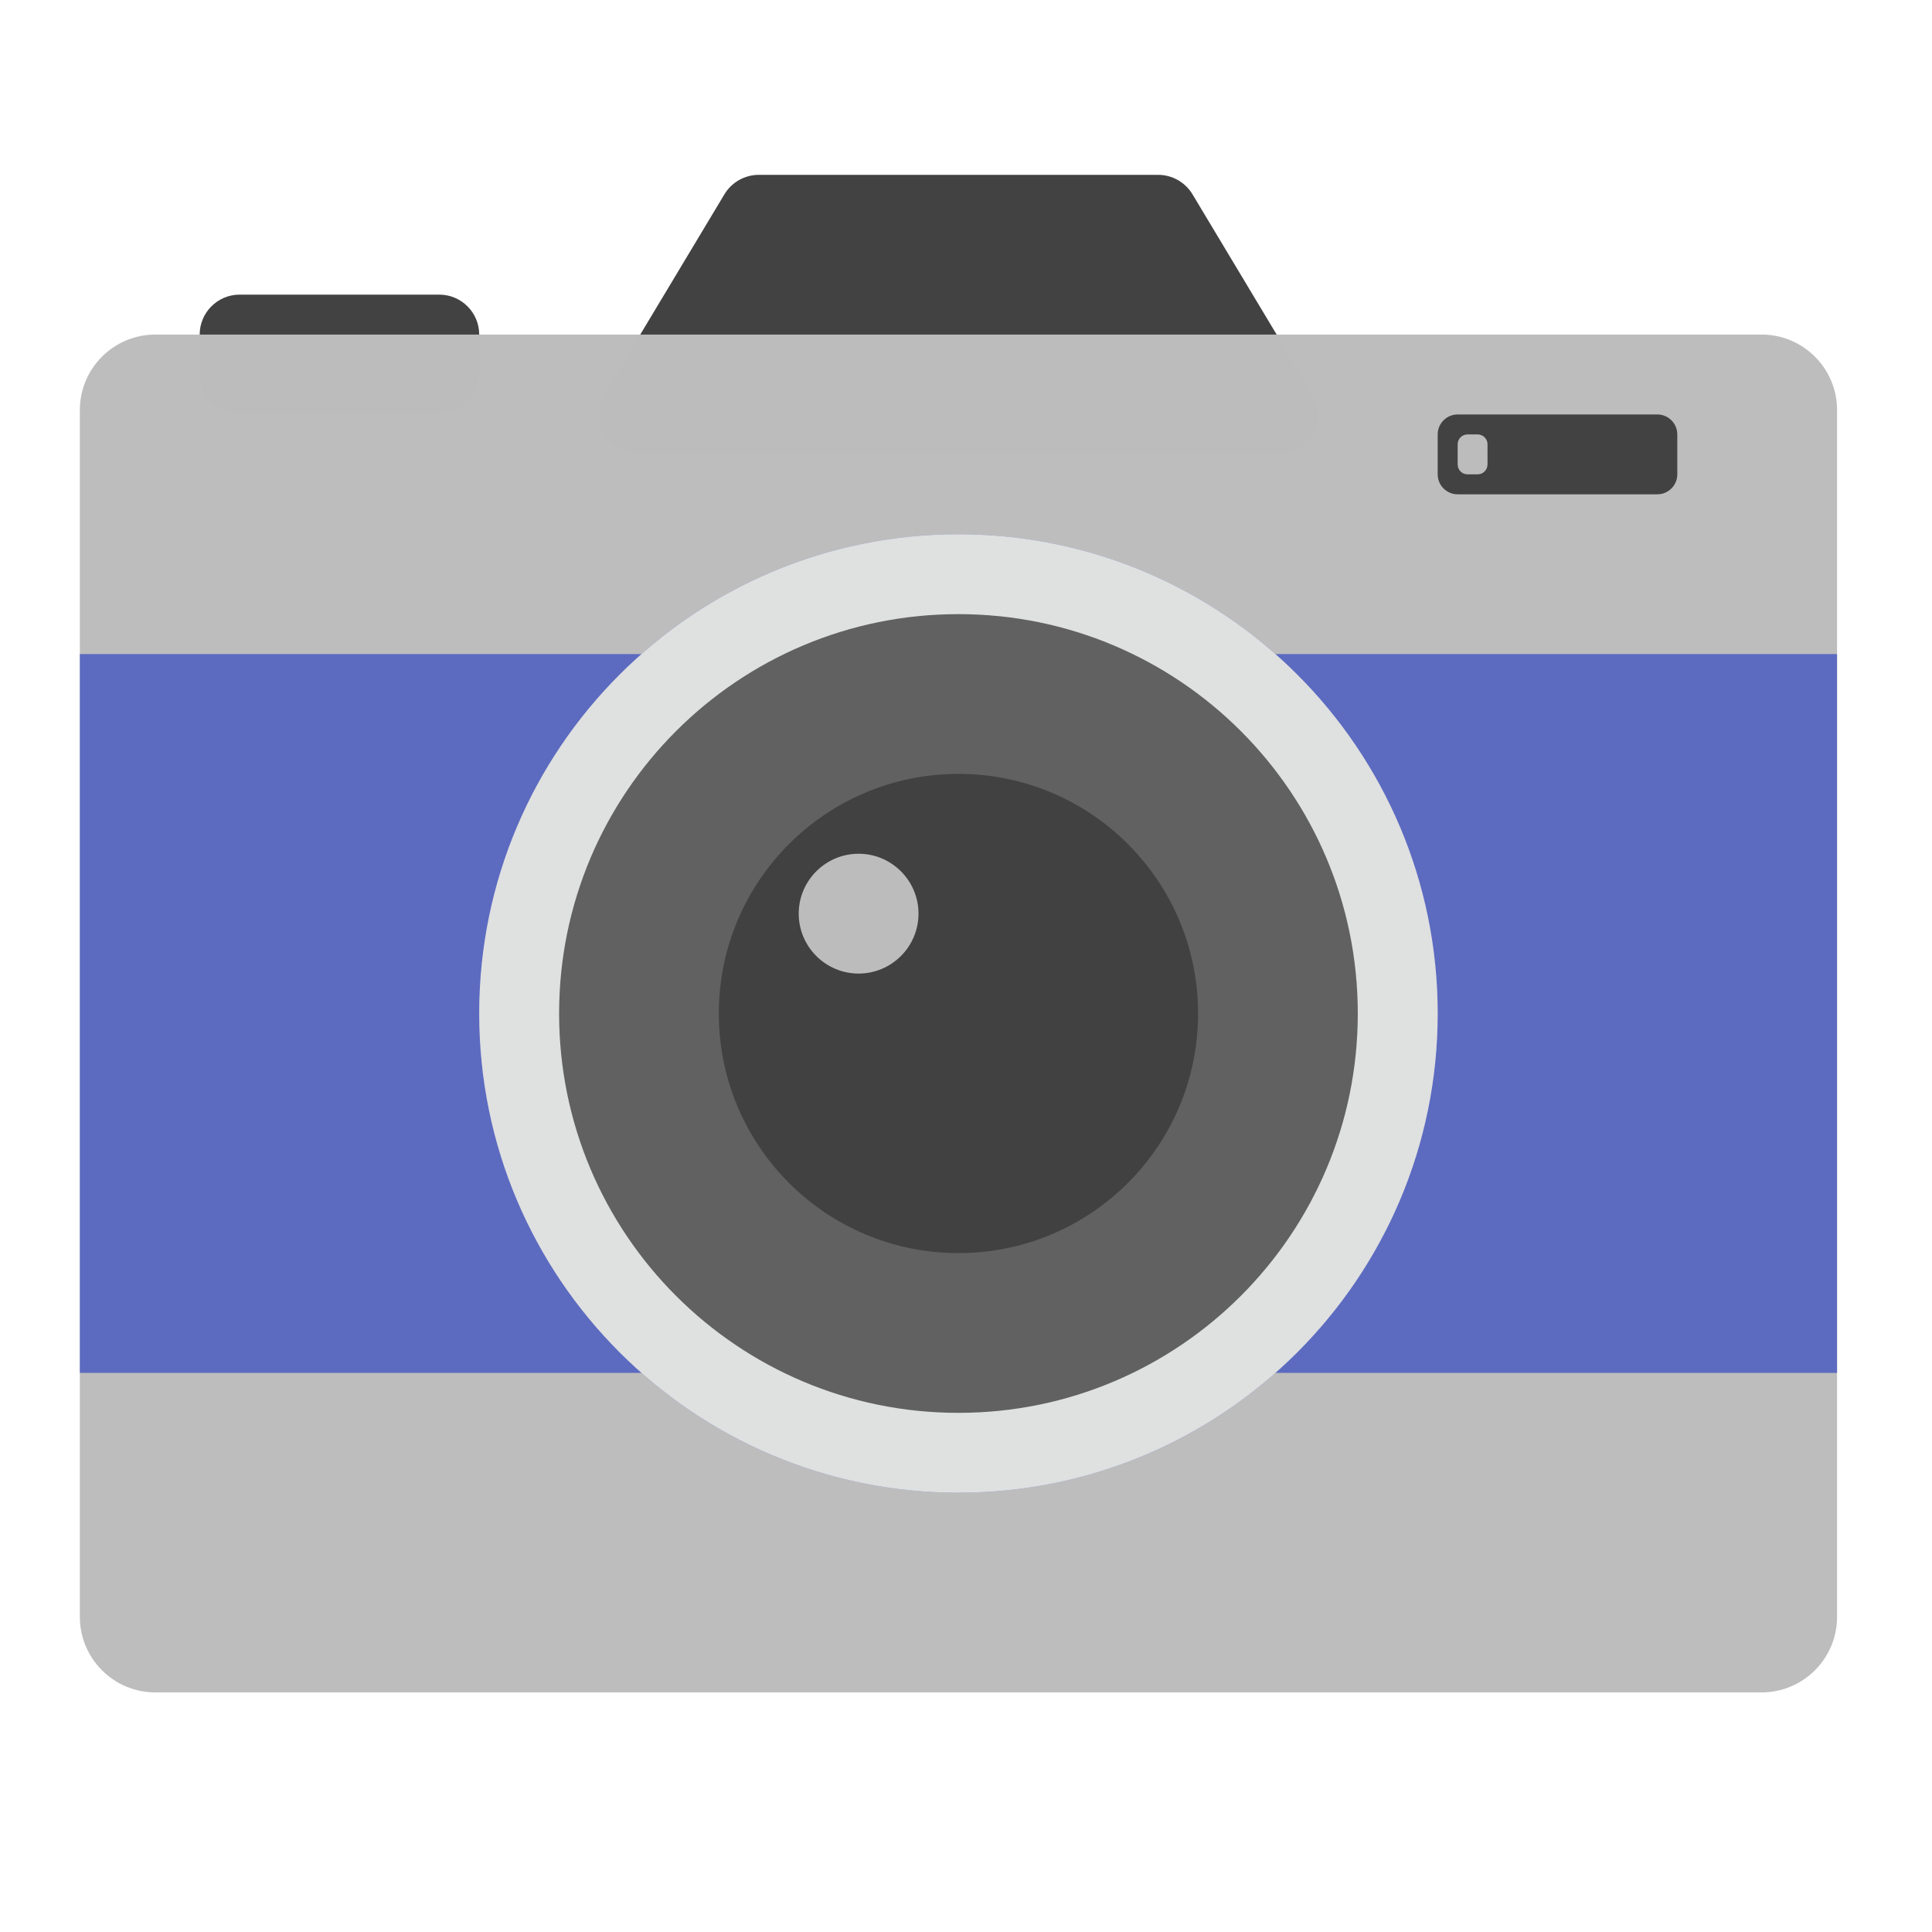<?xml version="1.0" encoding="UTF-8"?>
<svg xmlns="http://www.w3.org/2000/svg" xmlns:xlink="http://www.w3.org/1999/xlink" width="48px" height="48px" viewBox="0 0 48 48" version="1.1">
<g id="surface1">
<path style=" stroke:none;fill-rule:nonzero;fill:rgb(25.882%,25.882%,25.882%);fill-opacity:0.996;" d="M 5.953 7.32 L 10.914 7.32 C 11.461 7.32 11.906 7.766 11.906 8.312 L 11.906 9.305 C 11.906 9.852 11.461 10.297 10.914 10.297 L 5.953 10.297 C 5.406 10.297 4.961 9.852 4.961 9.305 L 4.961 8.312 C 4.961 7.766 5.406 7.32 5.953 7.32 Z M 5.953 7.32 "/>
<path style=" stroke:none;fill-rule:nonzero;fill:rgb(25.882%,25.882%,25.882%);fill-opacity:1;" d="M 18.852 4.344 C 18.504 4.344 18.18 4.527 18 4.824 L 15.023 9.785 C 14.625 10.449 15.102 11.289 15.875 11.289 L 31.75 11.289 C 32.523 11.289 33 10.449 32.602 9.785 L 29.625 4.824 C 29.445 4.527 29.121 4.344 28.773 4.344 Z M 18.852 4.344 "/>
<path style=" stroke:none;fill-rule:nonzero;fill:rgb(74.118%,74.118%,74.118%);fill-opacity:0.996;" d="M 3.859 8.312 L 43.766 8.312 C 44.801 8.312 45.641 9.152 45.641 10.188 L 45.641 40.172 C 45.641 41.207 44.801 42.047 43.766 42.047 L 3.859 42.047 C 2.824 42.047 1.984 41.207 1.984 40.172 L 1.984 10.188 C 1.984 9.152 2.824 8.312 3.859 8.312 Z M 3.859 8.312 "/>
<path style=" stroke:none;fill-rule:nonzero;fill:rgb(36.078%,41.961%,75.294%);fill-opacity:1;" d="M 1.984 16.25 L 45.641 16.25 L 45.641 34.109 L 1.984 34.109 Z M 1.984 16.25 "/>
<path style=" stroke:none;fill-rule:nonzero;fill:rgb(47.451%,52.549%,79.608%);fill-opacity:0.996;" d="M 23.812 13.273 C 30.387 13.273 35.719 18.605 35.719 25.18 C 35.719 31.754 30.387 37.086 23.812 37.086 C 17.238 37.086 11.906 31.754 11.906 25.18 C 11.906 18.605 17.238 13.273 23.812 13.273 Z M 23.812 13.273 "/>
<path style=" stroke:none;fill-rule:nonzero;fill:rgb(87.843%,87.843%,87.843%);fill-opacity:0.996;" d="M 23.812 13.273 C 30.387 13.273 35.719 18.605 35.719 25.18 C 35.719 31.754 30.387 37.086 23.812 37.086 C 17.238 37.086 11.906 31.754 11.906 25.18 C 11.906 18.605 17.238 13.273 23.812 13.273 Z M 23.812 13.273 "/>
<path style=" stroke:none;fill-rule:nonzero;fill:rgb(38.039%,38.039%,38.039%);fill-opacity:0.996;" d="M 23.812 15.258 C 29.293 15.258 33.734 19.699 33.734 25.18 C 33.734 30.66 29.293 35.102 23.812 35.102 C 18.332 35.102 13.891 30.66 13.891 25.18 C 13.891 19.699 18.332 15.258 23.812 15.258 Z M 23.812 15.258 "/>
<path style=" stroke:none;fill-rule:nonzero;fill:rgb(25.882%,25.882%,25.882%);fill-opacity:0.996;" d="M 23.812 19.227 C 27.102 19.227 29.766 21.891 29.766 25.18 C 29.766 28.469 27.102 31.133 23.812 31.133 C 20.523 31.133 17.859 28.469 17.859 25.18 C 17.859 21.891 20.523 19.227 23.812 19.227 Z M 23.812 19.227 "/>
<path style=" stroke:none;fill-rule:nonzero;fill:rgb(25.882%,25.882%,25.882%);fill-opacity:0.996;" d="M 36.215 10.297 L 41.176 10.297 C 41.449 10.297 41.672 10.52 41.672 10.793 L 41.672 11.785 C 41.672 12.059 41.449 12.281 41.176 12.281 L 36.215 12.281 C 35.941 12.281 35.719 12.059 35.719 11.785 L 35.719 10.793 C 35.719 10.52 35.941 10.297 36.215 10.297 Z M 36.215 10.297 "/>
<path style=" stroke:none;fill-rule:nonzero;fill:rgb(74.118%,74.118%,74.118%);fill-opacity:0.996;" d="M 21.332 21.211 C 22.152 21.211 22.82 21.879 22.82 22.699 C 22.82 23.52 22.152 24.188 21.332 24.188 C 20.512 24.188 19.844 23.52 19.844 22.699 C 19.844 21.879 20.512 21.211 21.332 21.211 Z M 21.332 21.211 "/>
<path style=" stroke:none;fill-rule:nonzero;fill:rgb(74.118%,74.118%,74.118%);fill-opacity:0.996;" d="M 36.461 10.793 L 36.711 10.793 C 36.848 10.793 36.957 10.902 36.957 11.039 L 36.957 11.535 C 36.957 11.676 36.848 11.785 36.711 11.785 L 36.461 11.785 C 36.324 11.785 36.215 11.676 36.215 11.535 L 36.215 11.039 C 36.215 10.902 36.324 10.793 36.461 10.793 Z M 36.461 10.793 "/>
</g>
</svg>
